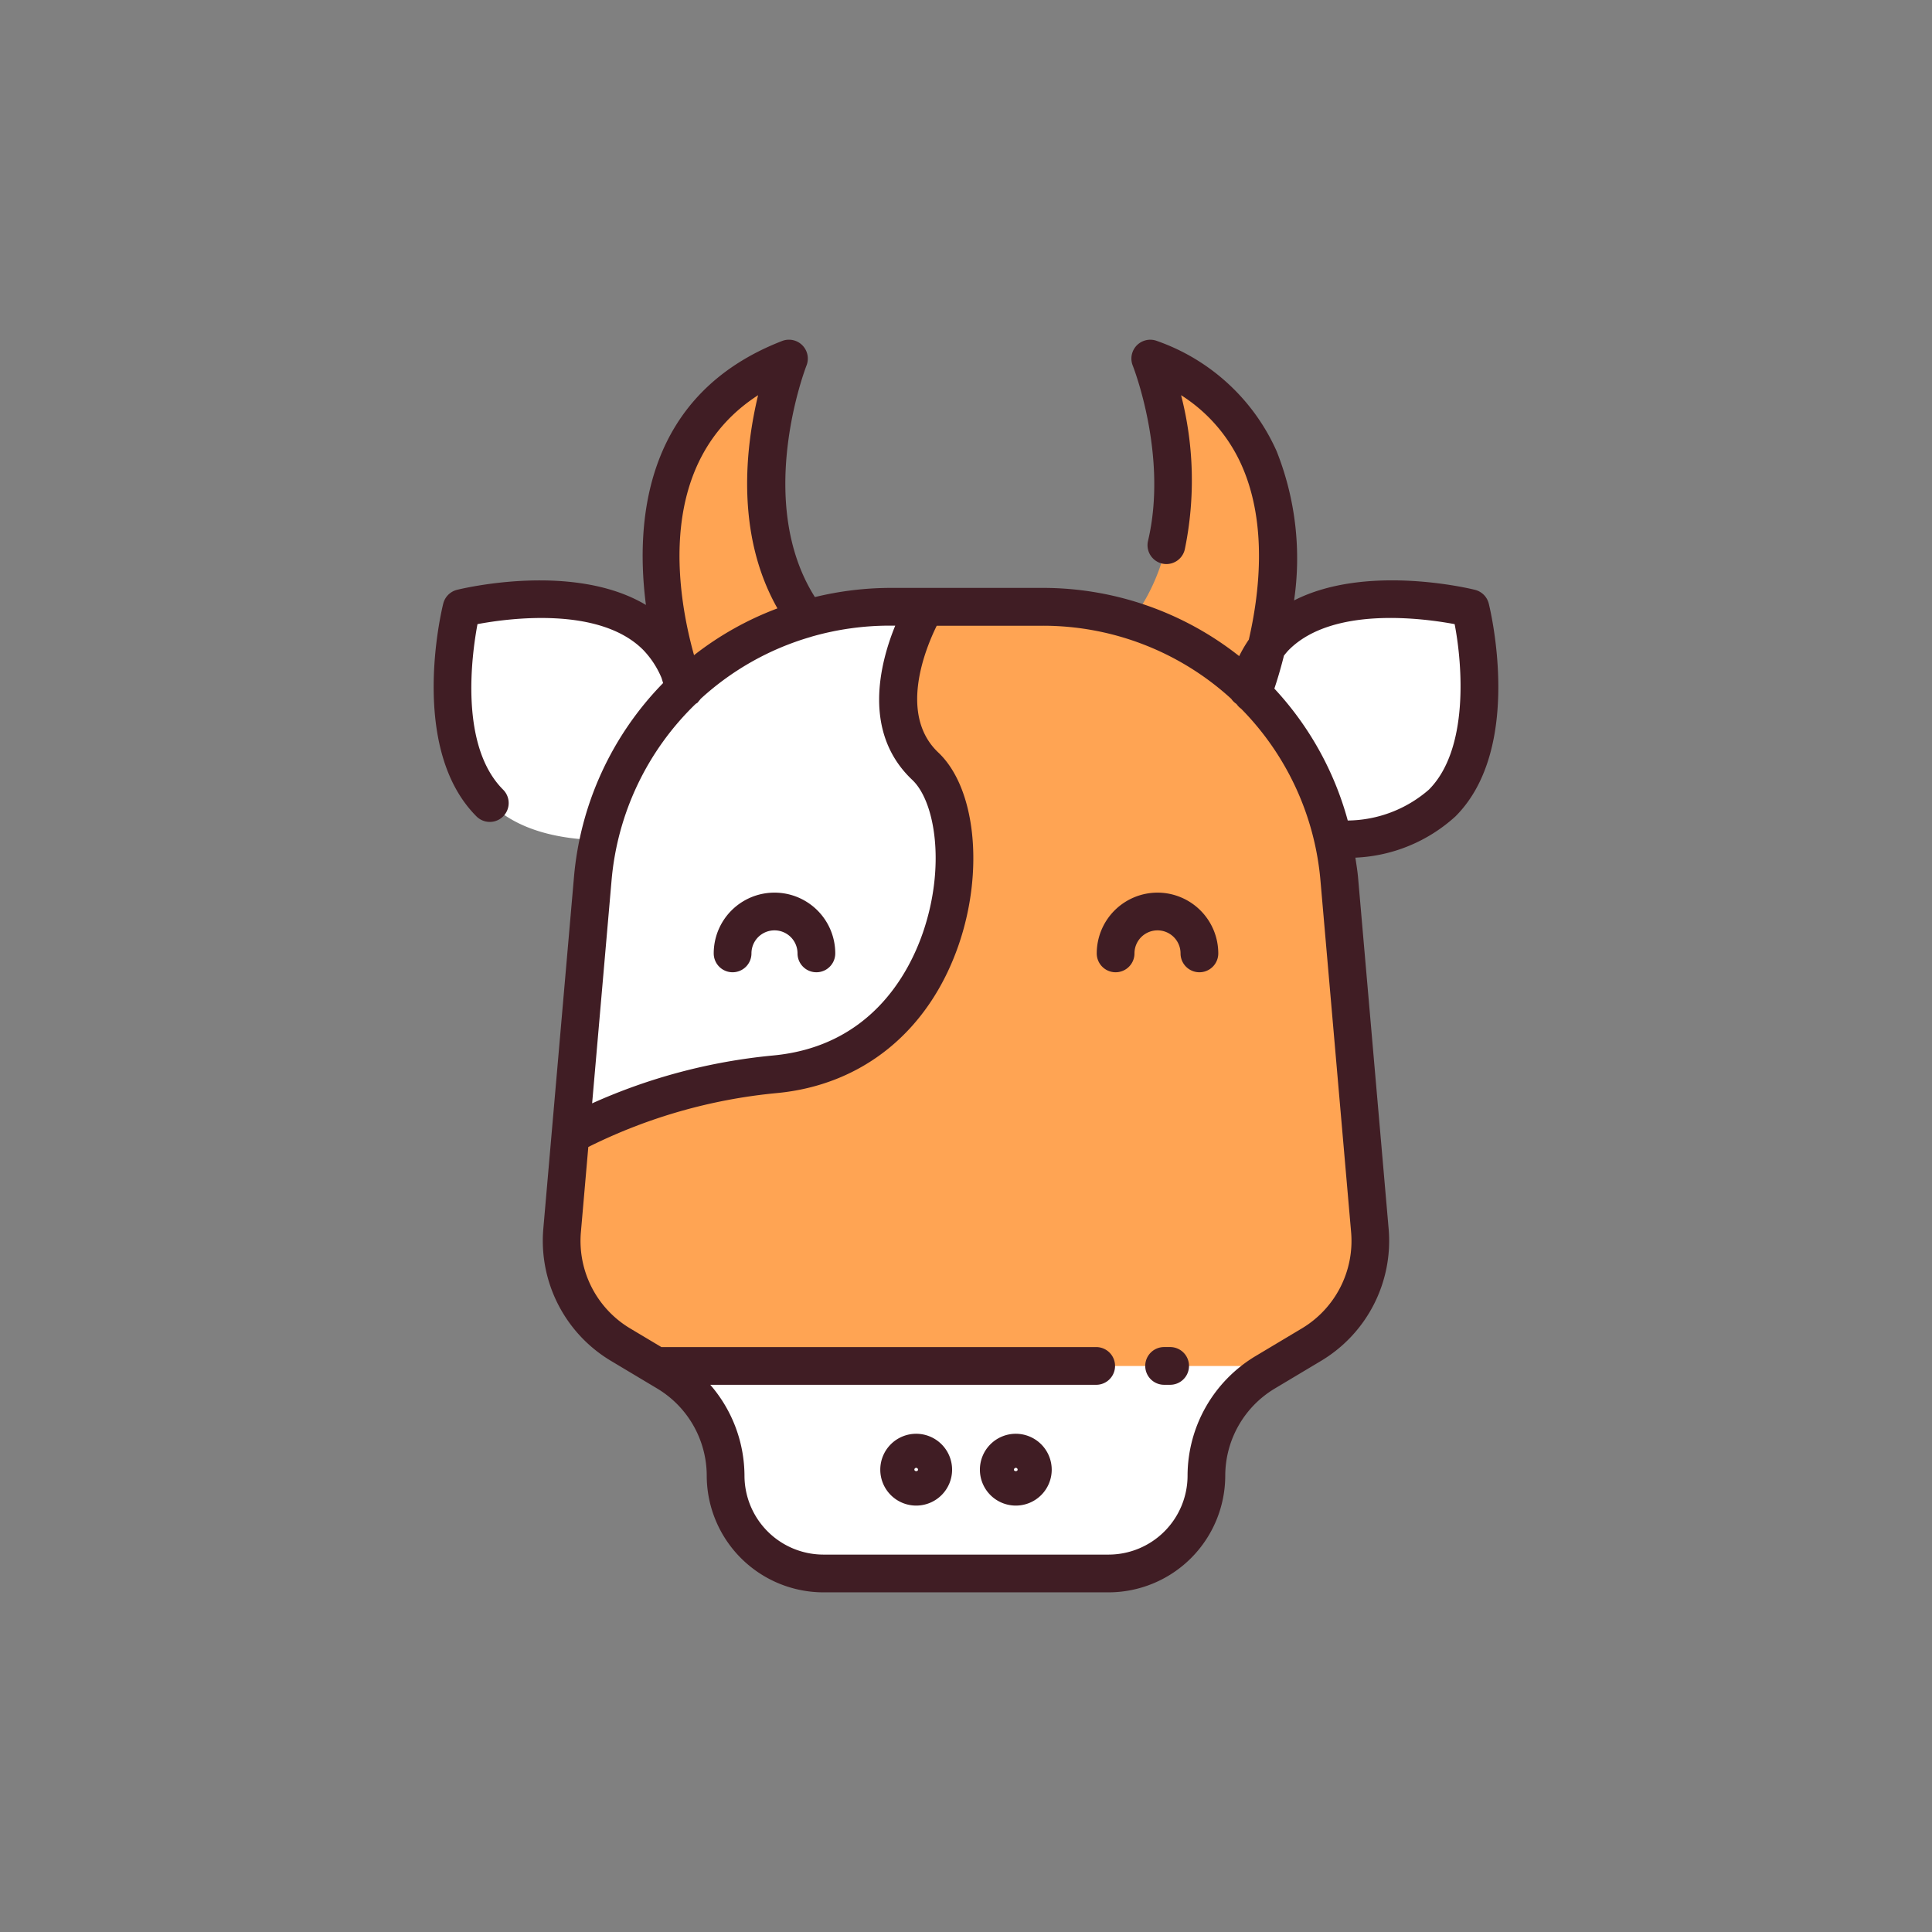 <svg id="Layer_1" data-name="Layer 1" xmlns="http://www.w3.org/2000/svg" viewBox="0 0 128 128"><rect x="0" y="0" width="128" height="128" fill="#808080" stroke="none"/><title>COW</title><path d="M69.023,40.2H58.978A19.783,19.783,0,0,0,39.269,58.265L37.24,81.541a7.965,7.965,0,0,0,3.851,7.53l3.1,1.853a7.965,7.965,0,0,1,3.881,6.838h0a6.482,6.482,0,0,0,6.481,6.481H73.445a6.482,6.482,0,0,0,6.481-6.481h0a7.965,7.965,0,0,1,3.881-6.838l3.1-1.853a7.965,7.965,0,0,0,3.851-7.53L88.731,58.265A19.783,19.783,0,0,0,69.023,40.2Z" style="fill:#ffa453"/><path d="M58.978,40.2A19.783,19.783,0,0,0,39.269,58.265L37.794,75.179a36.732,36.732,0,0,1,13.518-4c12.211-1.122,14.034-16.6,10-20.413s0-10.563,0-10.563Z" style="fill:#fff"/><path d="M43.475,90.5l.718.429a7.965,7.965,0,0,1,3.881,6.838,6.481,6.481,0,0,0,6.481,6.481H73.445a6.481,6.481,0,0,0,6.481-6.481,7.965,7.965,0,0,1,3.881-6.838l.718-.429Z" style="fill:#fff"/><path d="M45.408,45.6a7.909,7.909,0,0,0-1.919-3.437c-4.082-4.082-12.91-1.874-12.91-1.874s-2.208,8.827,1.874,12.91c1.858,1.858,4.695,2.407,7.239,2.46A19.718,19.718,0,0,1,45.408,45.6Z" style="fill:#fff"/><path d="M97.421,40.291s-8.827-2.208-12.91,1.874A7.91,7.91,0,0,0,82.592,45.6a19.718,19.718,0,0,1,5.716,10.06c2.544-.053,5.381-.6,7.239-2.46C99.629,49.119,97.421,40.291,97.421,40.291Z" style="fill:#fff"/><path d="M53.428,40.991c-5.24-7.056-1.157-17.235-1.157-17.235C39.686,28.64,44.676,43.7,45.378,45.632A19.77,19.77,0,0,1,53.428,40.991Z" style="fill:#ffa453"/><path d="M74.953,41.121a19.768,19.768,0,0,1,8,4.848l.066-.128s6.644-16.862-6.815-22.085C76.208,23.756,80.342,34.061,74.953,41.121Z" style="fill:#ffa453"/><path d="M48.536,64.415a1.25,1.25,0,0,0,1.25-1.25,1.526,1.526,0,0,1,3.052,0,1.25,1.25,0,1,0,2.5,0,4.026,4.026,0,0,0-8.052,0A1.25,1.25,0,0,0,48.536,64.415Z" style="fill:#401d24"/><path d="M76.688,59.139a4.031,4.031,0,0,0-4.026,4.026,1.25,1.25,0,1,0,2.5,0,1.526,1.526,0,0,1,3.052,0,1.25,1.25,0,1,0,2.5,0A4.03,4.03,0,0,0,76.688,59.139Z" style="fill:#401d24"/><path d="M77.525,89.246h-.4a1.25,1.25,0,0,0,0,2.5h.4a1.25,1.25,0,0,0,0-2.5Z" style="fill:#401d24"/><path d="M60.7,94.991a2.379,2.379,0,1,0,2.379,2.379A2.382,2.382,0,0,0,60.7,94.991Zm-.121,2.379a.121.121,0,1,1,.242,0C60.824,97.5,60.582,97.5,60.582,97.37Z" style="fill:#401d24"/><path d="M67.3,94.991a2.379,2.379,0,1,0,2.379,2.379A2.382,2.382,0,0,0,67.3,94.991Zm-.121,2.379a.121.121,0,0,1,.242,0C67.418,97.5,67.176,97.5,67.176,97.37Z" style="fill:#401d24"/><path d="M98.634,39.988a1.25,1.25,0,0,0-.909-.909c-.336-.085-7.2-1.744-11.989.7a19.219,19.219,0,0,0-1.156-9.887,13.6,13.6,0,0,0-7.92-7.3,1.25,1.25,0,0,0-1.612,1.631c.023.059,2.348,5.956,1.012,11.609a1.25,1.25,0,0,0,2.434.575,22.638,22.638,0,0,0-.244-10.225,10.591,10.591,0,0,1,4.036,4.7c1.712,3.9,1.136,8.531.452,11.493a8.9,8.9,0,0,0-.639,1.094A20.986,20.986,0,0,0,69.022,38.95H58.977a21.342,21.342,0,0,0-4.988.608c-4.032-6.372-.594-15.246-.557-15.339a1.251,1.251,0,0,0-1.613-1.629c-9.021,3.5-9.766,11.73-9.025,17.489-4.8-2.867-12.17-1.087-12.518-1a1.25,1.25,0,0,0-.909.909c-.1.388-2.328,9.566,2.2,14.1a1.25,1.25,0,0,0,1.768-1.768c-2.893-2.893-2.095-8.865-1.7-10.97,2.1-.394,8.077-1.191,10.97,1.7a6.005,6.005,0,0,1,1.227,1.875c.035.116.069.228.1.33a20.972,20.972,0,0,0-5.909,12.9L35.994,81.433a9.268,9.268,0,0,0,4.455,8.711L43.552,92a6.747,6.747,0,0,1,3.271,5.765,7.741,7.741,0,0,0,7.731,7.732H73.445a7.741,7.741,0,0,0,7.731-7.732A6.747,6.747,0,0,1,84.448,92l3.1-1.853a9.268,9.268,0,0,0,4.455-8.711L89.977,58.157c-.04-.452-.113-.892-.18-1.335a10.512,10.512,0,0,0,6.634-2.737C100.962,49.554,98.73,40.377,98.634,39.988ZM50.226,26.182c-.82,3.4-1.519,9.185,1.282,14.125a20.836,20.836,0,0,0-5.526,3.1C44.834,39.3,43.415,30.583,50.226,26.182ZM46.094,46.631c.019-.013.042-.022.059-.036s.036-.019.052-.031a1.189,1.189,0,0,0,.1-.125,1.25,1.25,0,0,0,.117-.141,18.381,18.381,0,0,1,7.257-4.09c.036-.008.069-.021.1-.032a18.8,18.8,0,0,1,5.19-.726h.343c-1.038,2.542-2.183,7.094,1.13,10.222,1.52,1.436,2.219,5.715.7,10.124-.962,2.785-3.534,7.546-9.948,8.135A37.921,37.921,0,0,0,39.23,73.1l1.284-14.729A18.475,18.475,0,0,1,46.094,46.631ZM86.269,88l-3.1,1.853a9.258,9.258,0,0,0-4.49,7.911,5.238,5.238,0,0,1-5.231,5.232H54.555a5.238,5.238,0,0,1-5.231-5.232,9.239,9.239,0,0,0-2.266-6.017H72.625a1.25,1.25,0,0,0,0-2.5H43.819L41.73,88a6.754,6.754,0,0,1-3.246-6.348l.493-5.661a35.441,35.441,0,0,1,12.448-3.568c5.707-.524,10.11-4.1,12.083-9.808,1.706-4.94,1.13-10.424-1.342-12.758-2.635-2.489-.885-6.816-.106-8.4h6.961A18.483,18.483,0,0,1,81.575,46.3a1.218,1.218,0,0,0,.321.322l.046.046a1.219,1.219,0,0,0,.286.287,18.478,18.478,0,0,1,5.259,11.42L89.516,81.65A6.754,6.754,0,0,1,86.269,88Zm3.024-33.637a20.879,20.879,0,0,0-4.863-8.742c.169-.5.4-1.247.635-2.185.108-.132.214-.268.331-.385,2.9-2.9,8.881-2.093,10.978-1.7.525,2.717.949,8.309-1.71,10.968A8.307,8.307,0,0,1,89.293,54.361Z" style="fill:#401d24"/></svg>